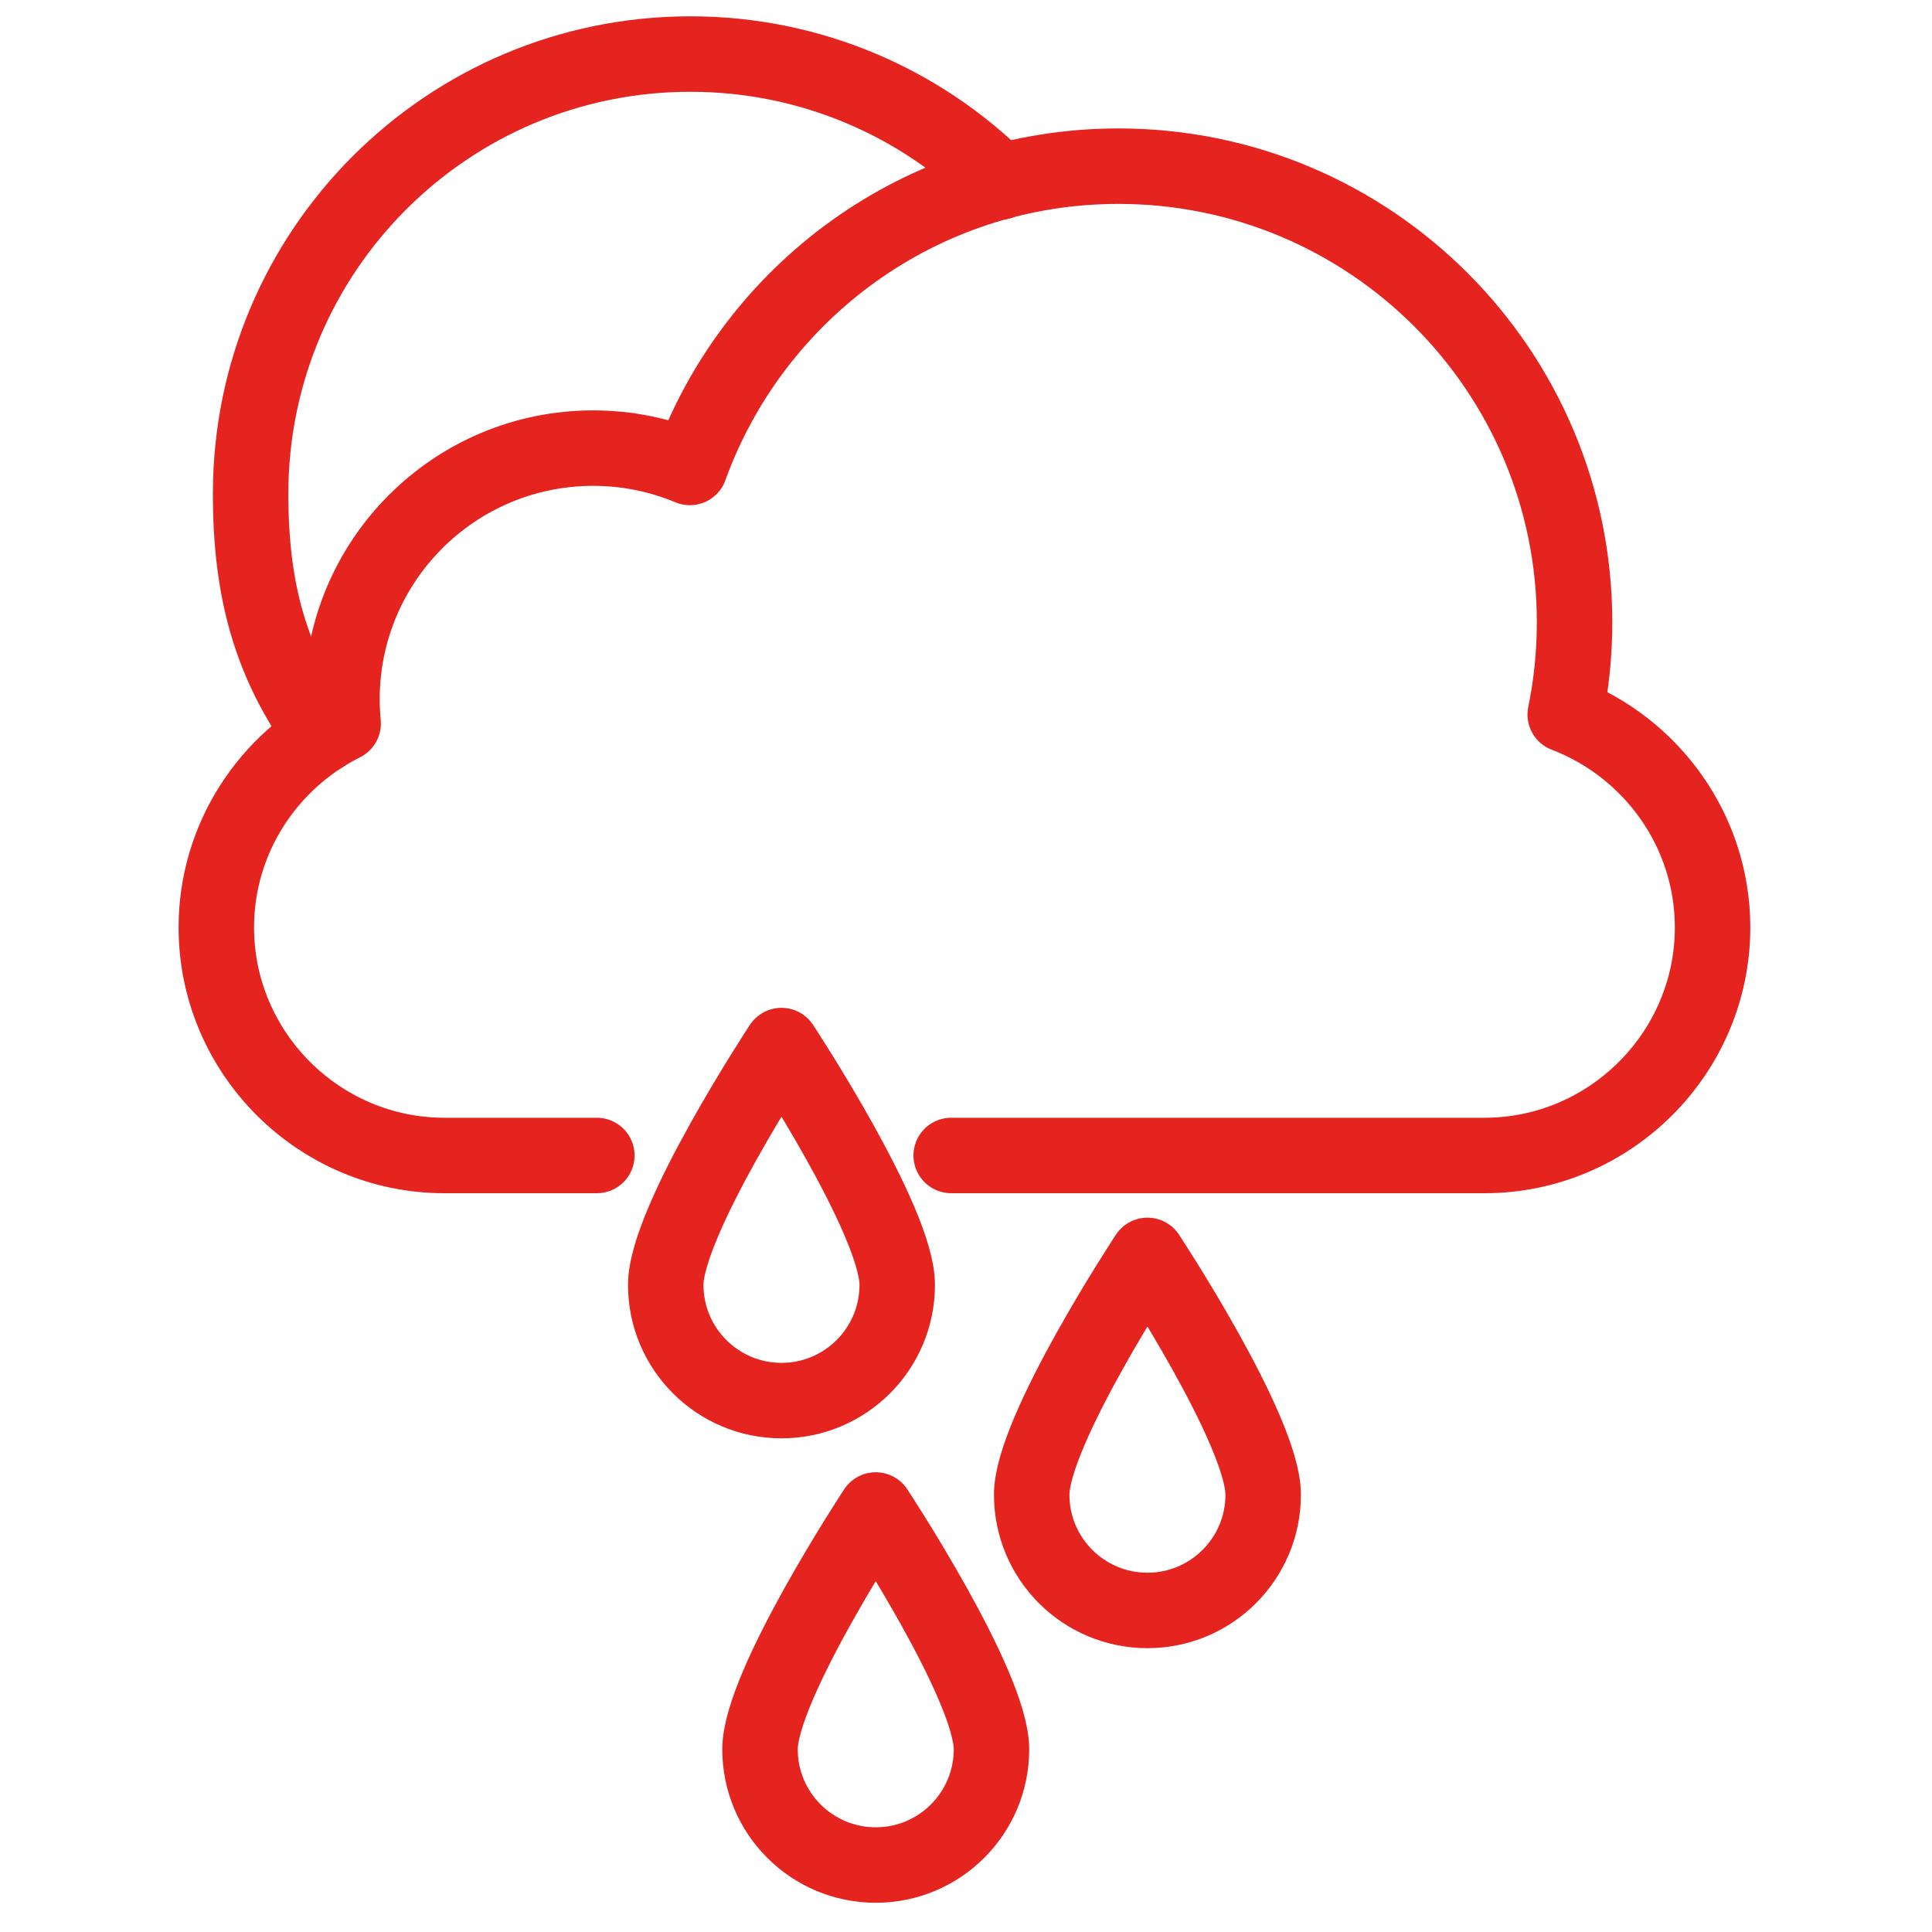 <?xml version="1.0" encoding="utf-8"?>
<!-- Generator: Adobe Illustrator 16.0.0, SVG Export Plug-In . SVG Version: 6.00 Build 0)  -->
<!DOCTYPE svg PUBLIC "-//W3C//DTD SVG 1.1//EN" "http://www.w3.org/Graphics/SVG/1.1/DTD/svg11.dtd">
<svg version="1.1" id="Calque_1" xmlns="http://www.w3.org/2000/svg" xmlns:xlink="http://www.w3.org/1999/xlink" x="0px" y="0px"
	 width="128px" height="128px" viewBox="0 0 128 128" enable-background="new 0 0 128 128" xml:space="preserve">
<g>
	<g>
		<path fill="none" stroke="#E52420" stroke-width="5" stroke-linecap="round" stroke-linejoin="round" stroke-miterlimit="10" d="
			M63.019,76.554h35.335c8.31,0,15.108-6.798,15.108-15.107c0-6.428-4.074-11.936-9.761-14.11c0.405-1.973,0.618-4.016,0.618-6.11
			c0-16.688-13.529-30.218-30.218-30.218c-13.082,0-24.189,8.329-28.394,19.961c-1.971-0.823-4.134-1.281-6.404-1.281
			c-9.194,0-16.647,7.453-16.647,16.647c0,0.541,0.031,1.071,0.08,1.599c-4.965,2.481-8.404,7.608-8.404,13.512
			c0,8.31,6.799,15.107,15.109,15.107h10.101"/>
		<path fill="none" stroke="#E52420" stroke-width="5" stroke-linecap="round" stroke-linejoin="round" stroke-miterlimit="10" d="
			M21.379,48.703c-3.478-4.797-4.775-9.609-4.775-15.988c0-16.089,13.043-29.134,29.134-29.134c8.012,0,15.271,3.236,20.538,8.473"
			/>
	</g>
	<g>
		<g>
			<path fill="none" stroke="#E52420" stroke-width="5" stroke-linecap="round" stroke-linejoin="round" stroke-miterlimit="10" d="
				M59.444,85.125c0,4.233-3.433,7.668-7.669,7.668c-4.235,0-7.668-3.435-7.668-7.668c0-4.236,7.668-15.855,7.668-15.855
				S59.444,80.889,59.444,85.125z"/>
		</g>
		<g>
			<path fill="none" stroke="#E52420" stroke-width="5" stroke-linecap="round" stroke-linejoin="round" stroke-miterlimit="10" d="
				M83.689,99.027c0,4.236-3.434,7.669-7.667,7.669c-4.236,0-7.67-3.433-7.67-7.669c0-4.233,7.67-15.854,7.67-15.854
				S83.689,94.794,83.689,99.027z"/>
		</g>
		<g>
			<path fill="none" stroke="#E52420" stroke-width="5" stroke-linecap="round" stroke-linejoin="round" stroke-miterlimit="10" d="
				M65.688,115.896c0,4.234-3.433,7.667-7.668,7.667c-4.234,0-7.667-3.433-7.667-7.667c0-4.235,7.667-15.855,7.667-15.855
				S65.688,111.661,65.688,115.896z"/>
		</g>
	</g>
</g>
</svg>
